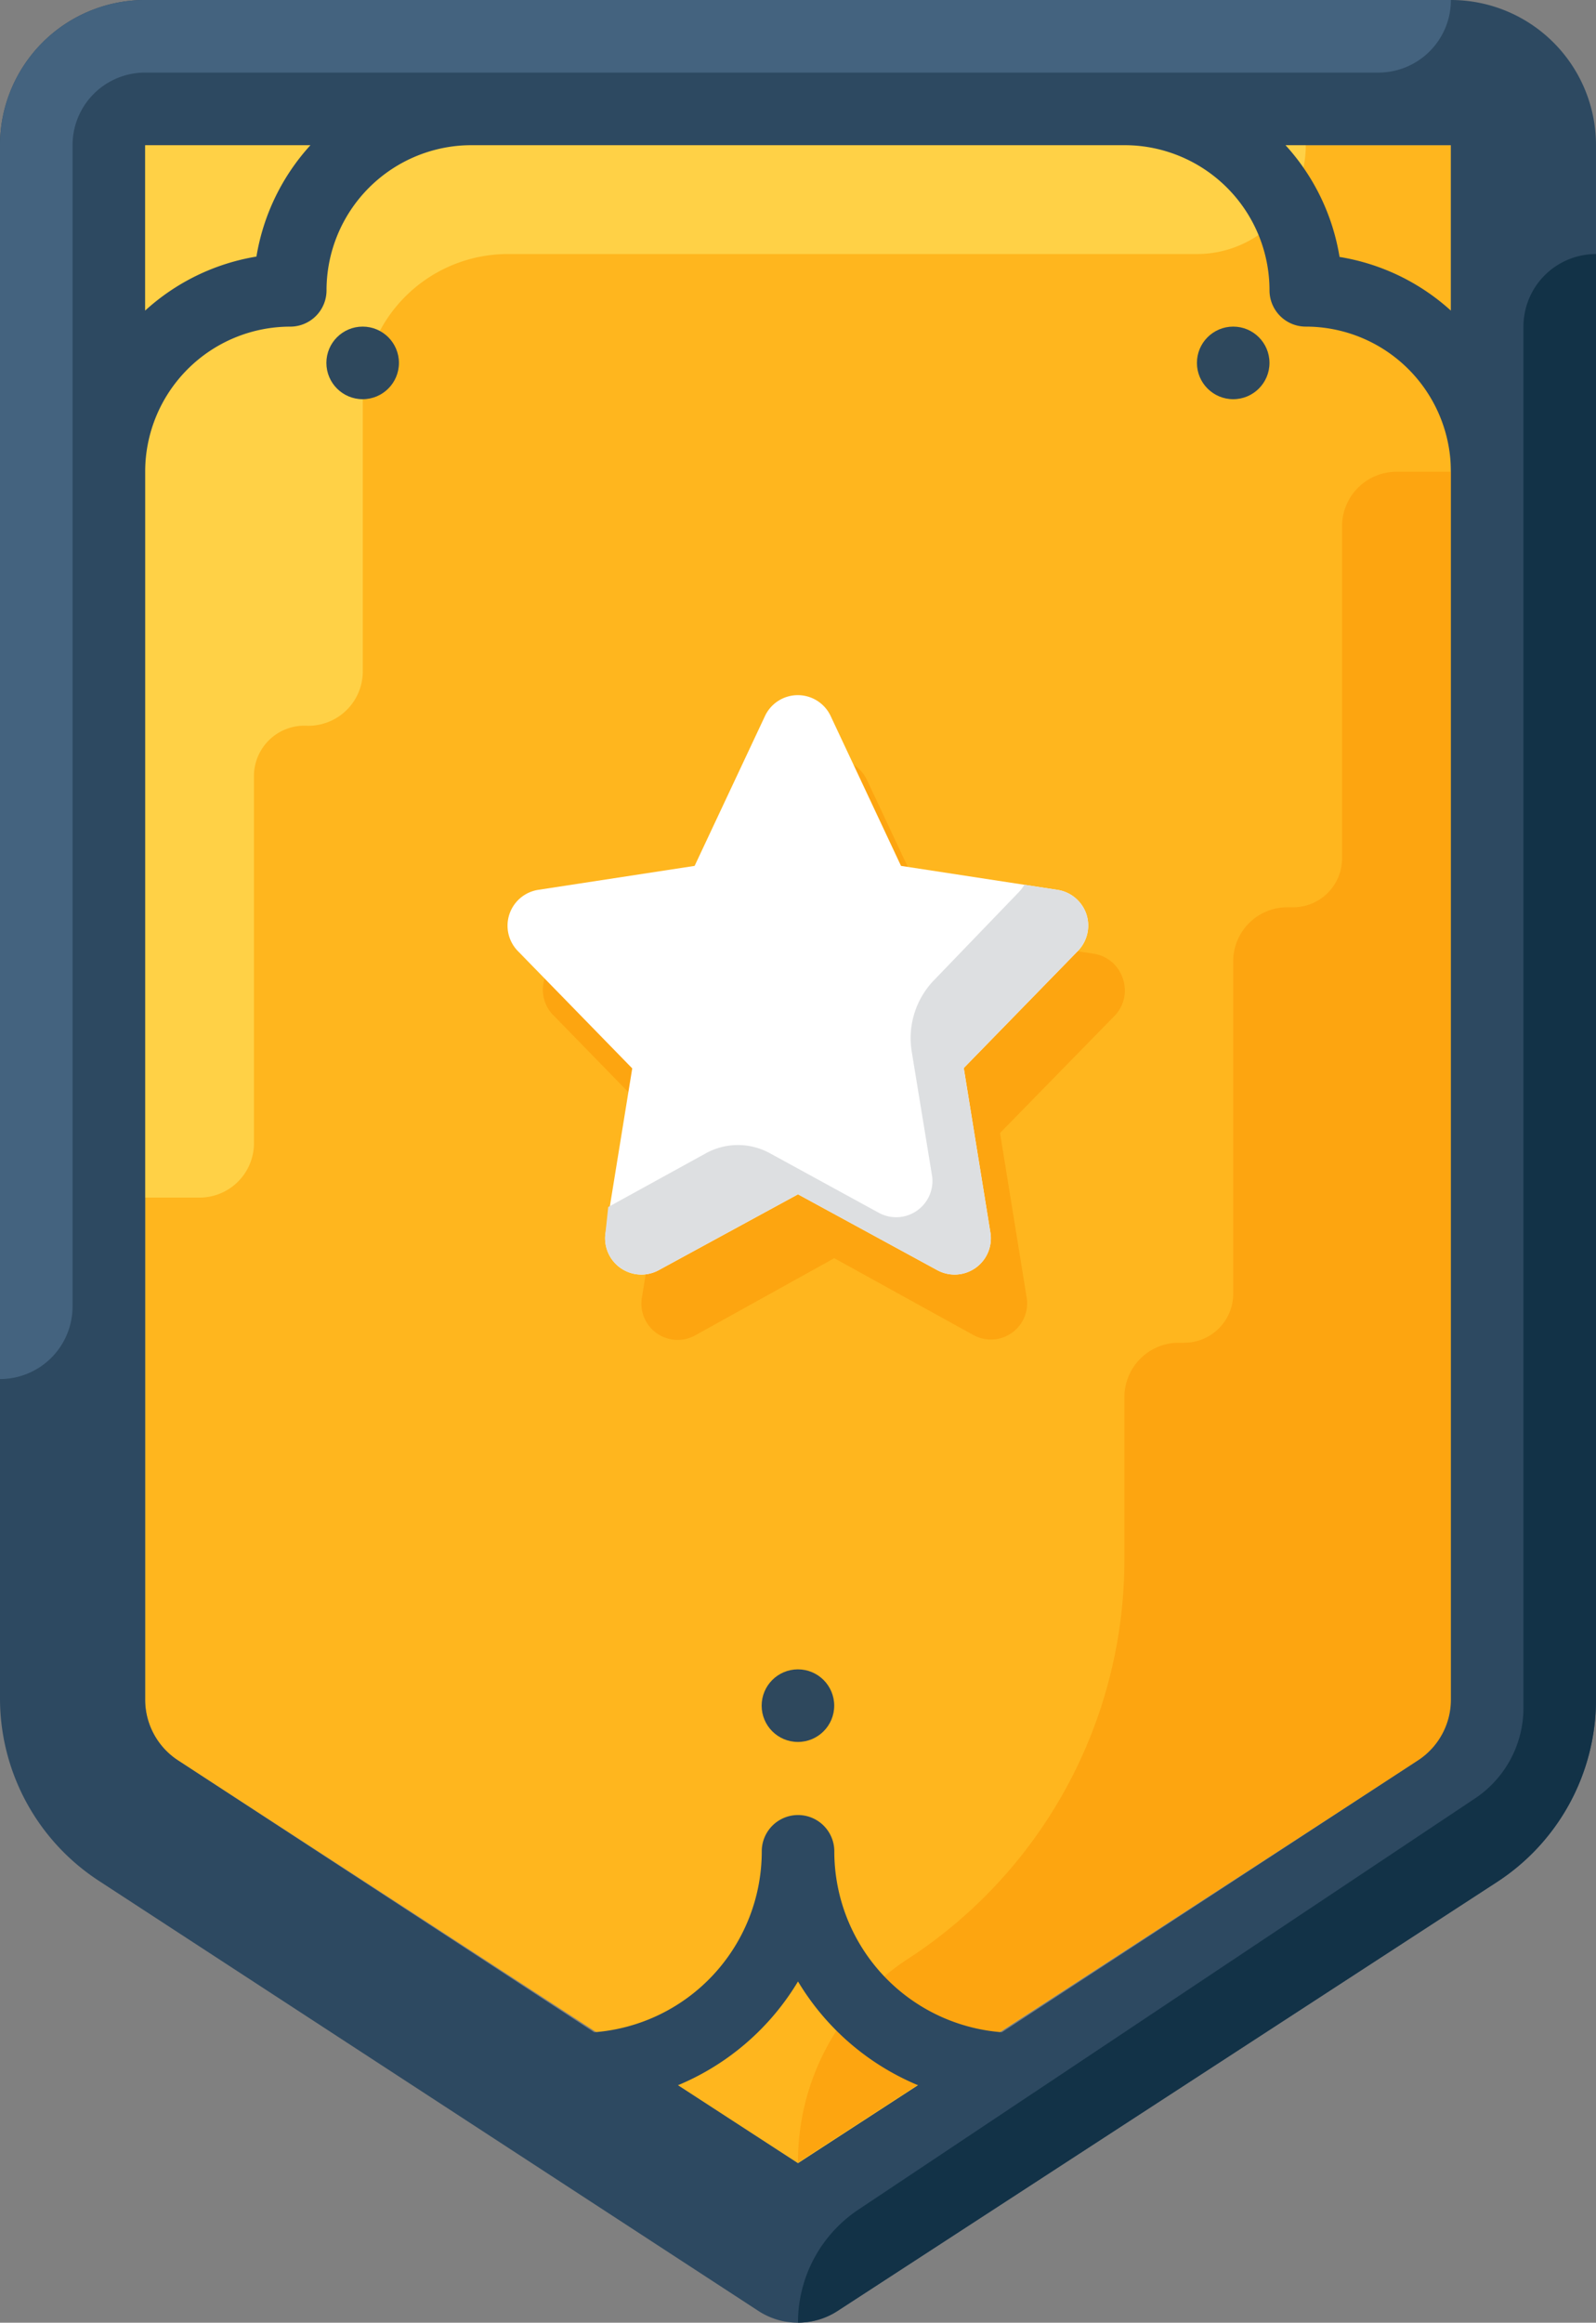 <svg xmlns="http://www.w3.org/2000/svg" viewBox="0 0 208.142 302.767"><rect x="0" y="0" width="208.142" height="302.767" fill="#808080" stroke="none"/><defs><style>.a{fill:#ffb61e;}.b{fill:#fda510;}.c{fill:#2e485d;}.d{fill:#ffd146;}.e{fill:#fff;}.f{fill:#dddfe1;}.g{fill:#2d4961;}.h{fill:#44637f;}.i{fill:#123247;}</style></defs><path class="a" d="M116.312,242.553a9.459,9.459,0,0,1-4.3-7.947V32H282.3V234.606a9.458,9.458,0,0,1-4.3,7.947l-80.844,52.508Z" transform="translate(-93.085 -13.077)"/><path class="b" d="M334.055,103.995a7.1,7.1,0,0,0-7.1,7.1v43.284a6.383,6.383,0,0,1-6.386,6.386h-.71a7.048,7.048,0,0,0-7.1,7V211.14a6.383,6.383,0,0,1-6.386,6.386h-.662a7.1,7.1,0,0,0-7.143,7.048v21.334a62.067,62.067,0,0,1-28.383,52.035h0A31.514,31.514,0,0,0,256,324.34l80.844-52.367a9.455,9.455,0,0,0,4.3-7.143h0V103.995Z" transform="translate(-151.931 -42.499)"/><circle class="c" cx="4.731" cy="4.731" r="4.731" transform="translate(99.331 217.602)"/><path class="d" d="M112.008,32V169.183h7.1a7.1,7.1,0,0,0,7.1-7.1h0V114.073a6.572,6.572,0,0,1,6.75-6.4c.085,0,.17,0,.251.009h0a7.1,7.1,0,0,0,7.19-7V65.112A18.923,18.923,0,0,1,159.312,46.19h89.879A14.191,14.191,0,0,0,263.382,32H112.008Z" transform="translate(-93.086 -13.076)"/><path class="b" d="M275.343,195.86a4.729,4.729,0,0,0-3.785-3.17l-20.388-3.122-9.178-19.537a4.73,4.73,0,0,0-8.563,0l-9.177,19.537-20.388,3.122a4.732,4.732,0,0,0-2.649,8.137l14.9,15.28-3.5,21.618a4.73,4.73,0,0,0,6.954,4.731l18.165-10.076L255.9,242.408a4.73,4.73,0,0,0,6.954-4.731l-3.5-21.618,14.9-15.232A4.733,4.733,0,0,0,275.343,195.86Z" transform="translate(-128.934 -68.373)"/><g transform="translate(42.565 42.574)"><circle class="c" cx="4.731" cy="4.731" r="4.731"/><circle class="c" cx="4.731" cy="4.731" r="4.731" transform="translate(113.532)"/></g><path class="e" d="M267.43,181.781a4.729,4.729,0,0,0-3.785-3.17l-20.388-3.122-9.177-19.537a4.73,4.73,0,0,0-8.562,0l-9.177,19.537-20.388,3.122a4.73,4.73,0,0,0-2.649,7.995l14.9,15.28-3.5,21.571a4.73,4.73,0,0,0,6.954,4.731l18.165-9.887,18.165,9.887a4.73,4.73,0,0,0,6.954-4.731l-3.5-21.618,14.9-15.28A4.744,4.744,0,0,0,267.43,181.781Z" transform="translate(-125.752 -62.62)"/><path class="f" d="M276.225,198.863a4.729,4.729,0,0,0-3.785-3.17l-4.3-.662a4.626,4.626,0,0,1-.71.946L256.4,207.425a10.878,10.878,0,0,0-2.933,9.461l2.649,16.178a4.73,4.73,0,0,1-6.954,4.731l-14.192-7.758a8.664,8.664,0,0,0-8.373,0l-12.725,7-.378,3.5a4.73,4.73,0,0,0,6.954,4.731l18.165-9.887,18.165,9.887a4.73,4.73,0,0,0,6.954-4.731l-3.5-21.618,14.9-15.28A4.743,4.743,0,0,0,276.225,198.863Z" transform="translate(-134.547 -79.702)"/><path class="g" d="M269.228,0H98.931A18.923,18.923,0,0,0,80.009,18.922V221.529a28.376,28.376,0,0,0,12.914,23.652l86,56.057a9.457,9.457,0,0,0,10.312,0l86-55.915a28.377,28.377,0,0,0,12.914-23.652V18.922A18.922,18.922,0,0,0,269.228,0Zm0,40.493a28.36,28.36,0,0,0-14.523-7,28.367,28.367,0,0,0-7.048-14.57h21.571ZM120.5,18.922a28.4,28.4,0,0,0-7.048,14.523,28.4,28.4,0,0,0-14.523,7.048V18.922ZM184.08,281.984l-15.658-10.17a33.1,33.1,0,0,0,15.658-13.529,33.1,33.1,0,0,0,15.658,13.529Zm85.149-60.456a9.458,9.458,0,0,1-4.3,7.947l-54.259,35.431a23.649,23.649,0,0,1-21.855-23.652,4.731,4.731,0,0,0-9.461,0,23.649,23.649,0,0,1-21.855,23.652l-54.259-35.431a9.459,9.459,0,0,1-4.3-7.947V61.5a18.922,18.922,0,0,1,18.922-18.922,4.732,4.732,0,0,0,4.731-4.731A18.923,18.923,0,0,1,141.5,18.922h85.149a18.923,18.923,0,0,1,18.922,18.922,4.732,4.732,0,0,0,4.731,4.731A18.923,18.923,0,0,1,269.228,61.5V221.528Z" transform="translate(-80.009)"/><path class="h" d="M80.009,18.923V179.759h0A9.458,9.458,0,0,0,89.47,170.3V18.923a9.458,9.458,0,0,1,9.461-9.461H259.767A9.458,9.458,0,0,0,269.228,0H98.931A18.919,18.919,0,0,0,80.009,18.923Z" transform="translate(-80.009 0)"/><path class="i" d="M347.158,268.207a28.377,28.377,0,0,0,12.914-23.652V56h0a9.458,9.458,0,0,0-9.461,9.461V245.5a14.2,14.2,0,0,1-6.339,11.826l-80.419,53.6A17.686,17.686,0,0,0,256,325.635h0a9.448,9.448,0,0,0,5.156-1.514Z" transform="translate(-151.93 -22.884)"/></svg>